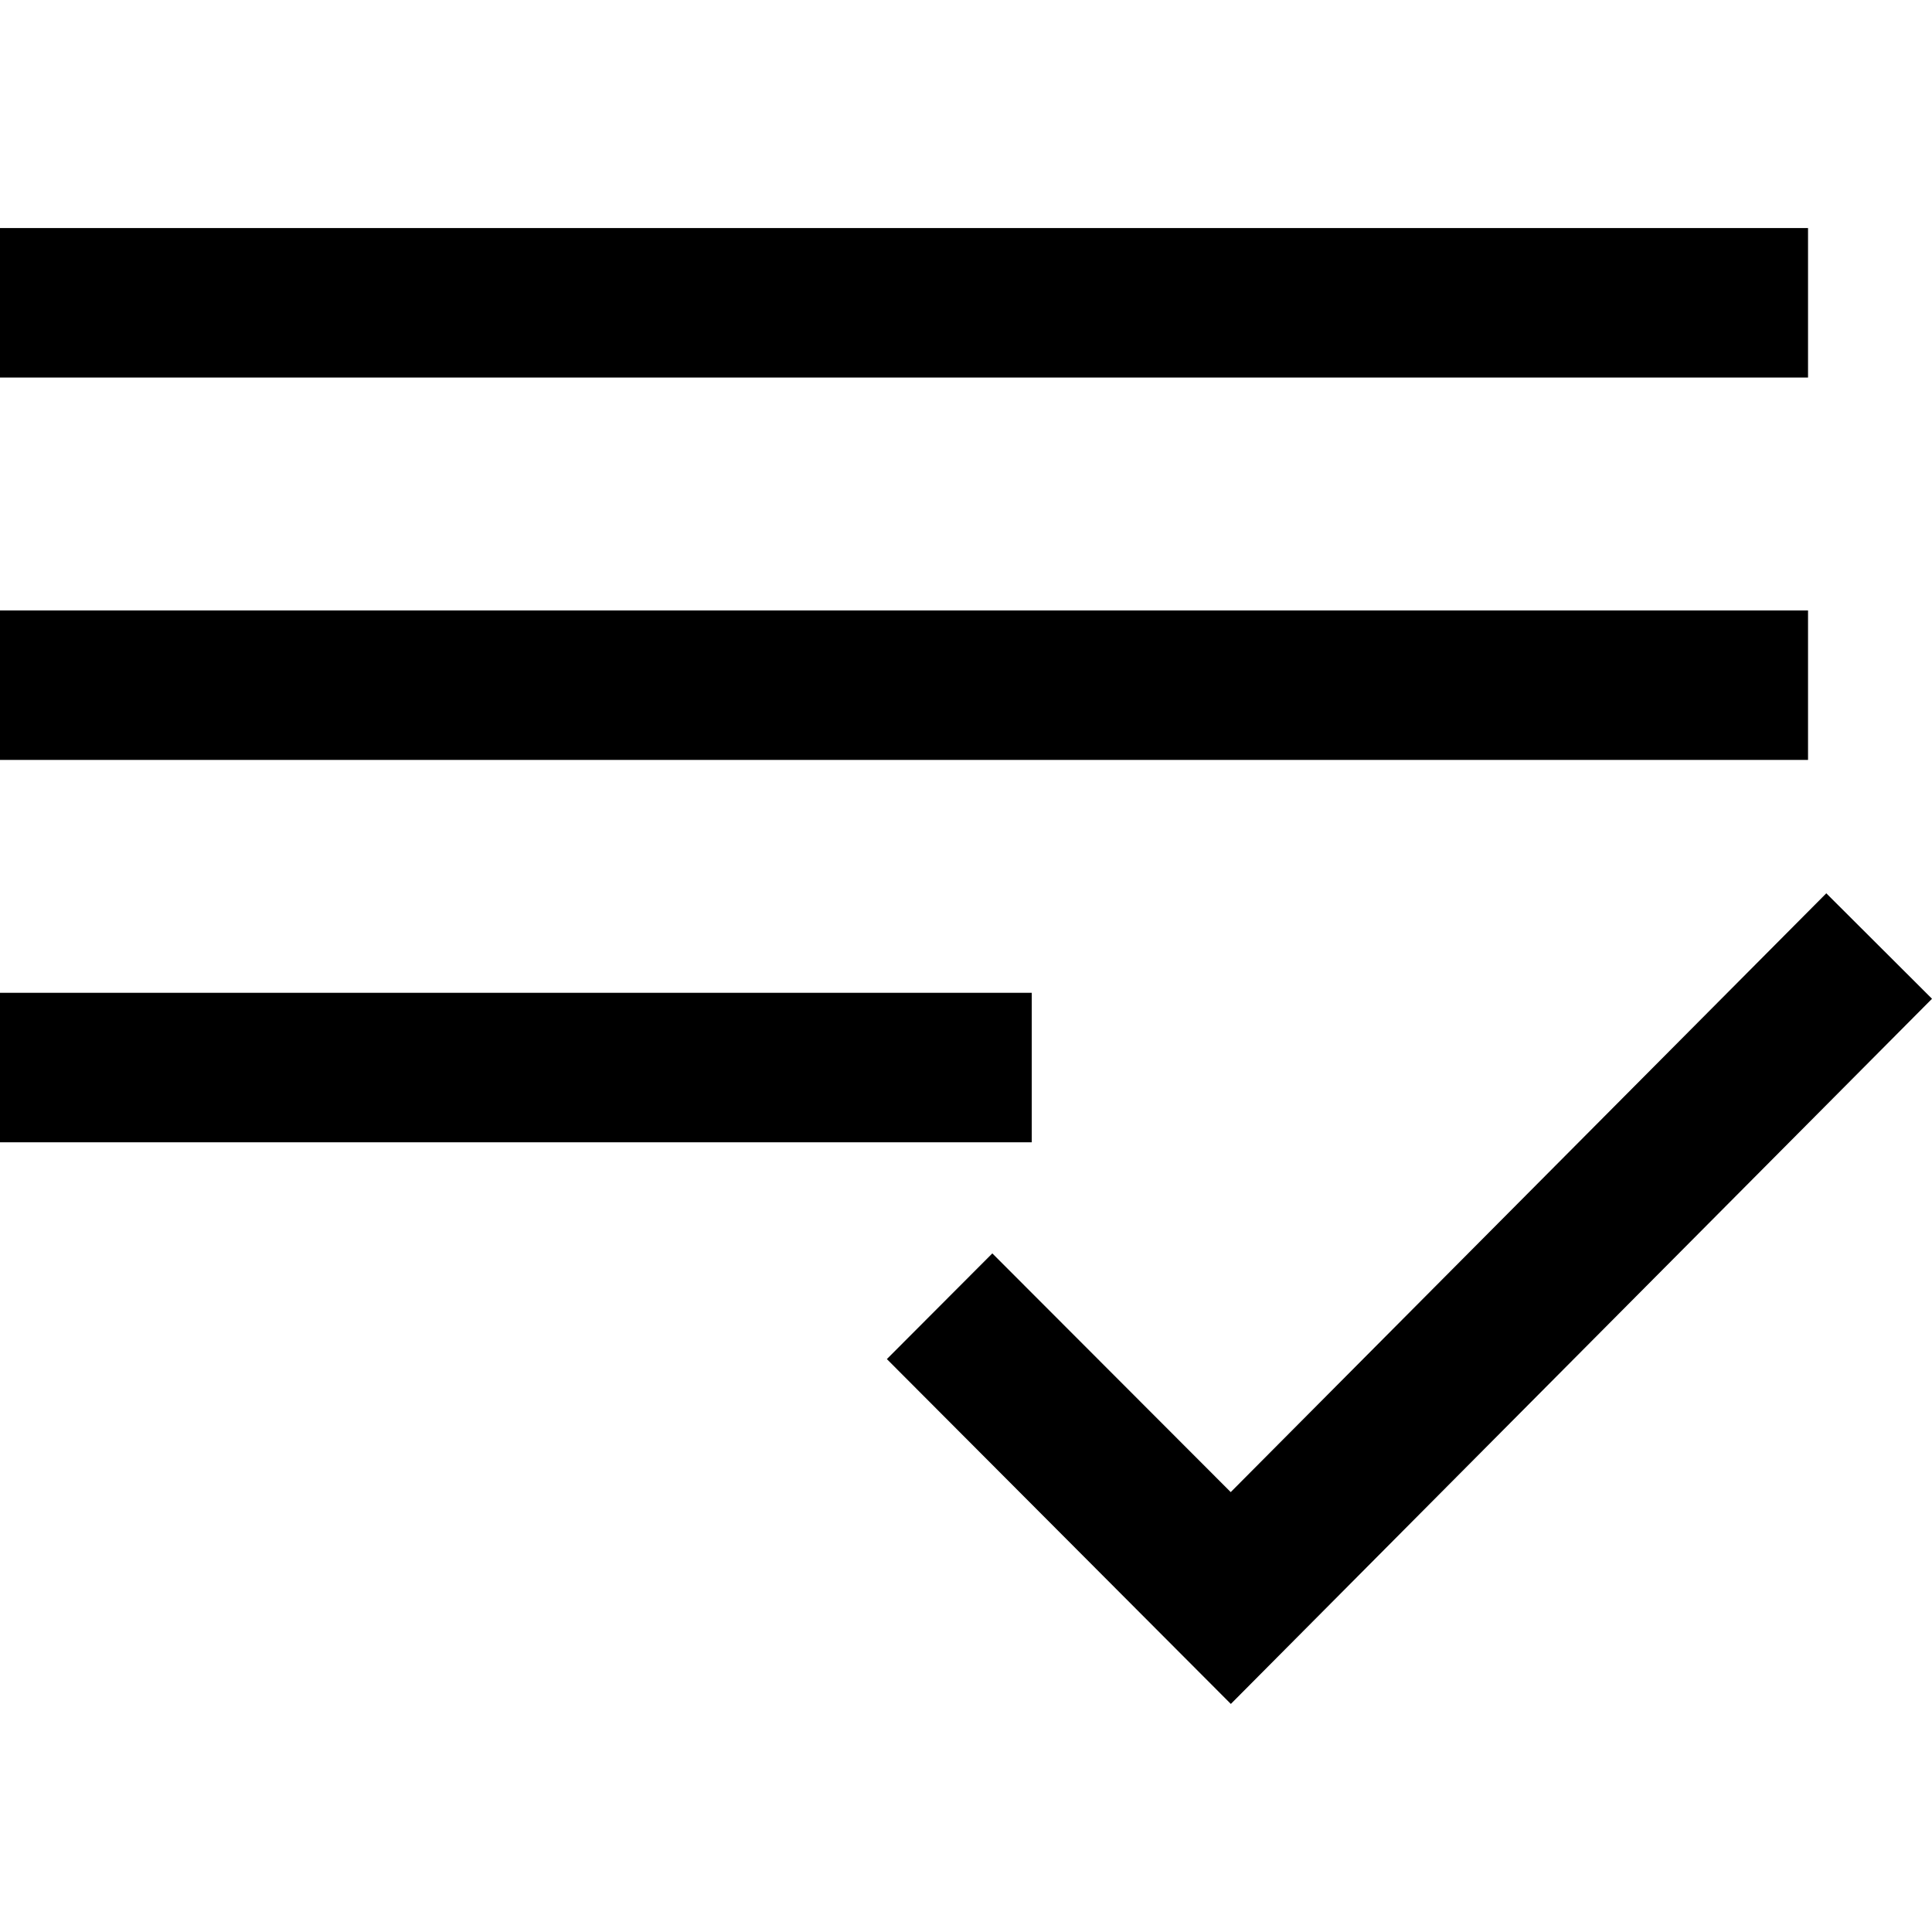 <svg width="24" height="24" viewBox="0 0 24 24" fill="none" xmlns="http://www.w3.org/2000/svg">
<path d="M15.29 18.537L12.327 15.57L11.017 16.883L15.29 21.167L24 12.407L22.687 11.097L15.287 18.537H15.29Z" fill="black"/>
<path d="M22.46 2.833H0V4.69H22.46V2.833Z" fill="black"/>
<path d="M22.46 7.583H0V9.44H22.46V7.583Z" fill="black"/>
<path d="M12.817 12.333H0V14.19H12.817V12.333Z" fill="black"/>
</svg>
